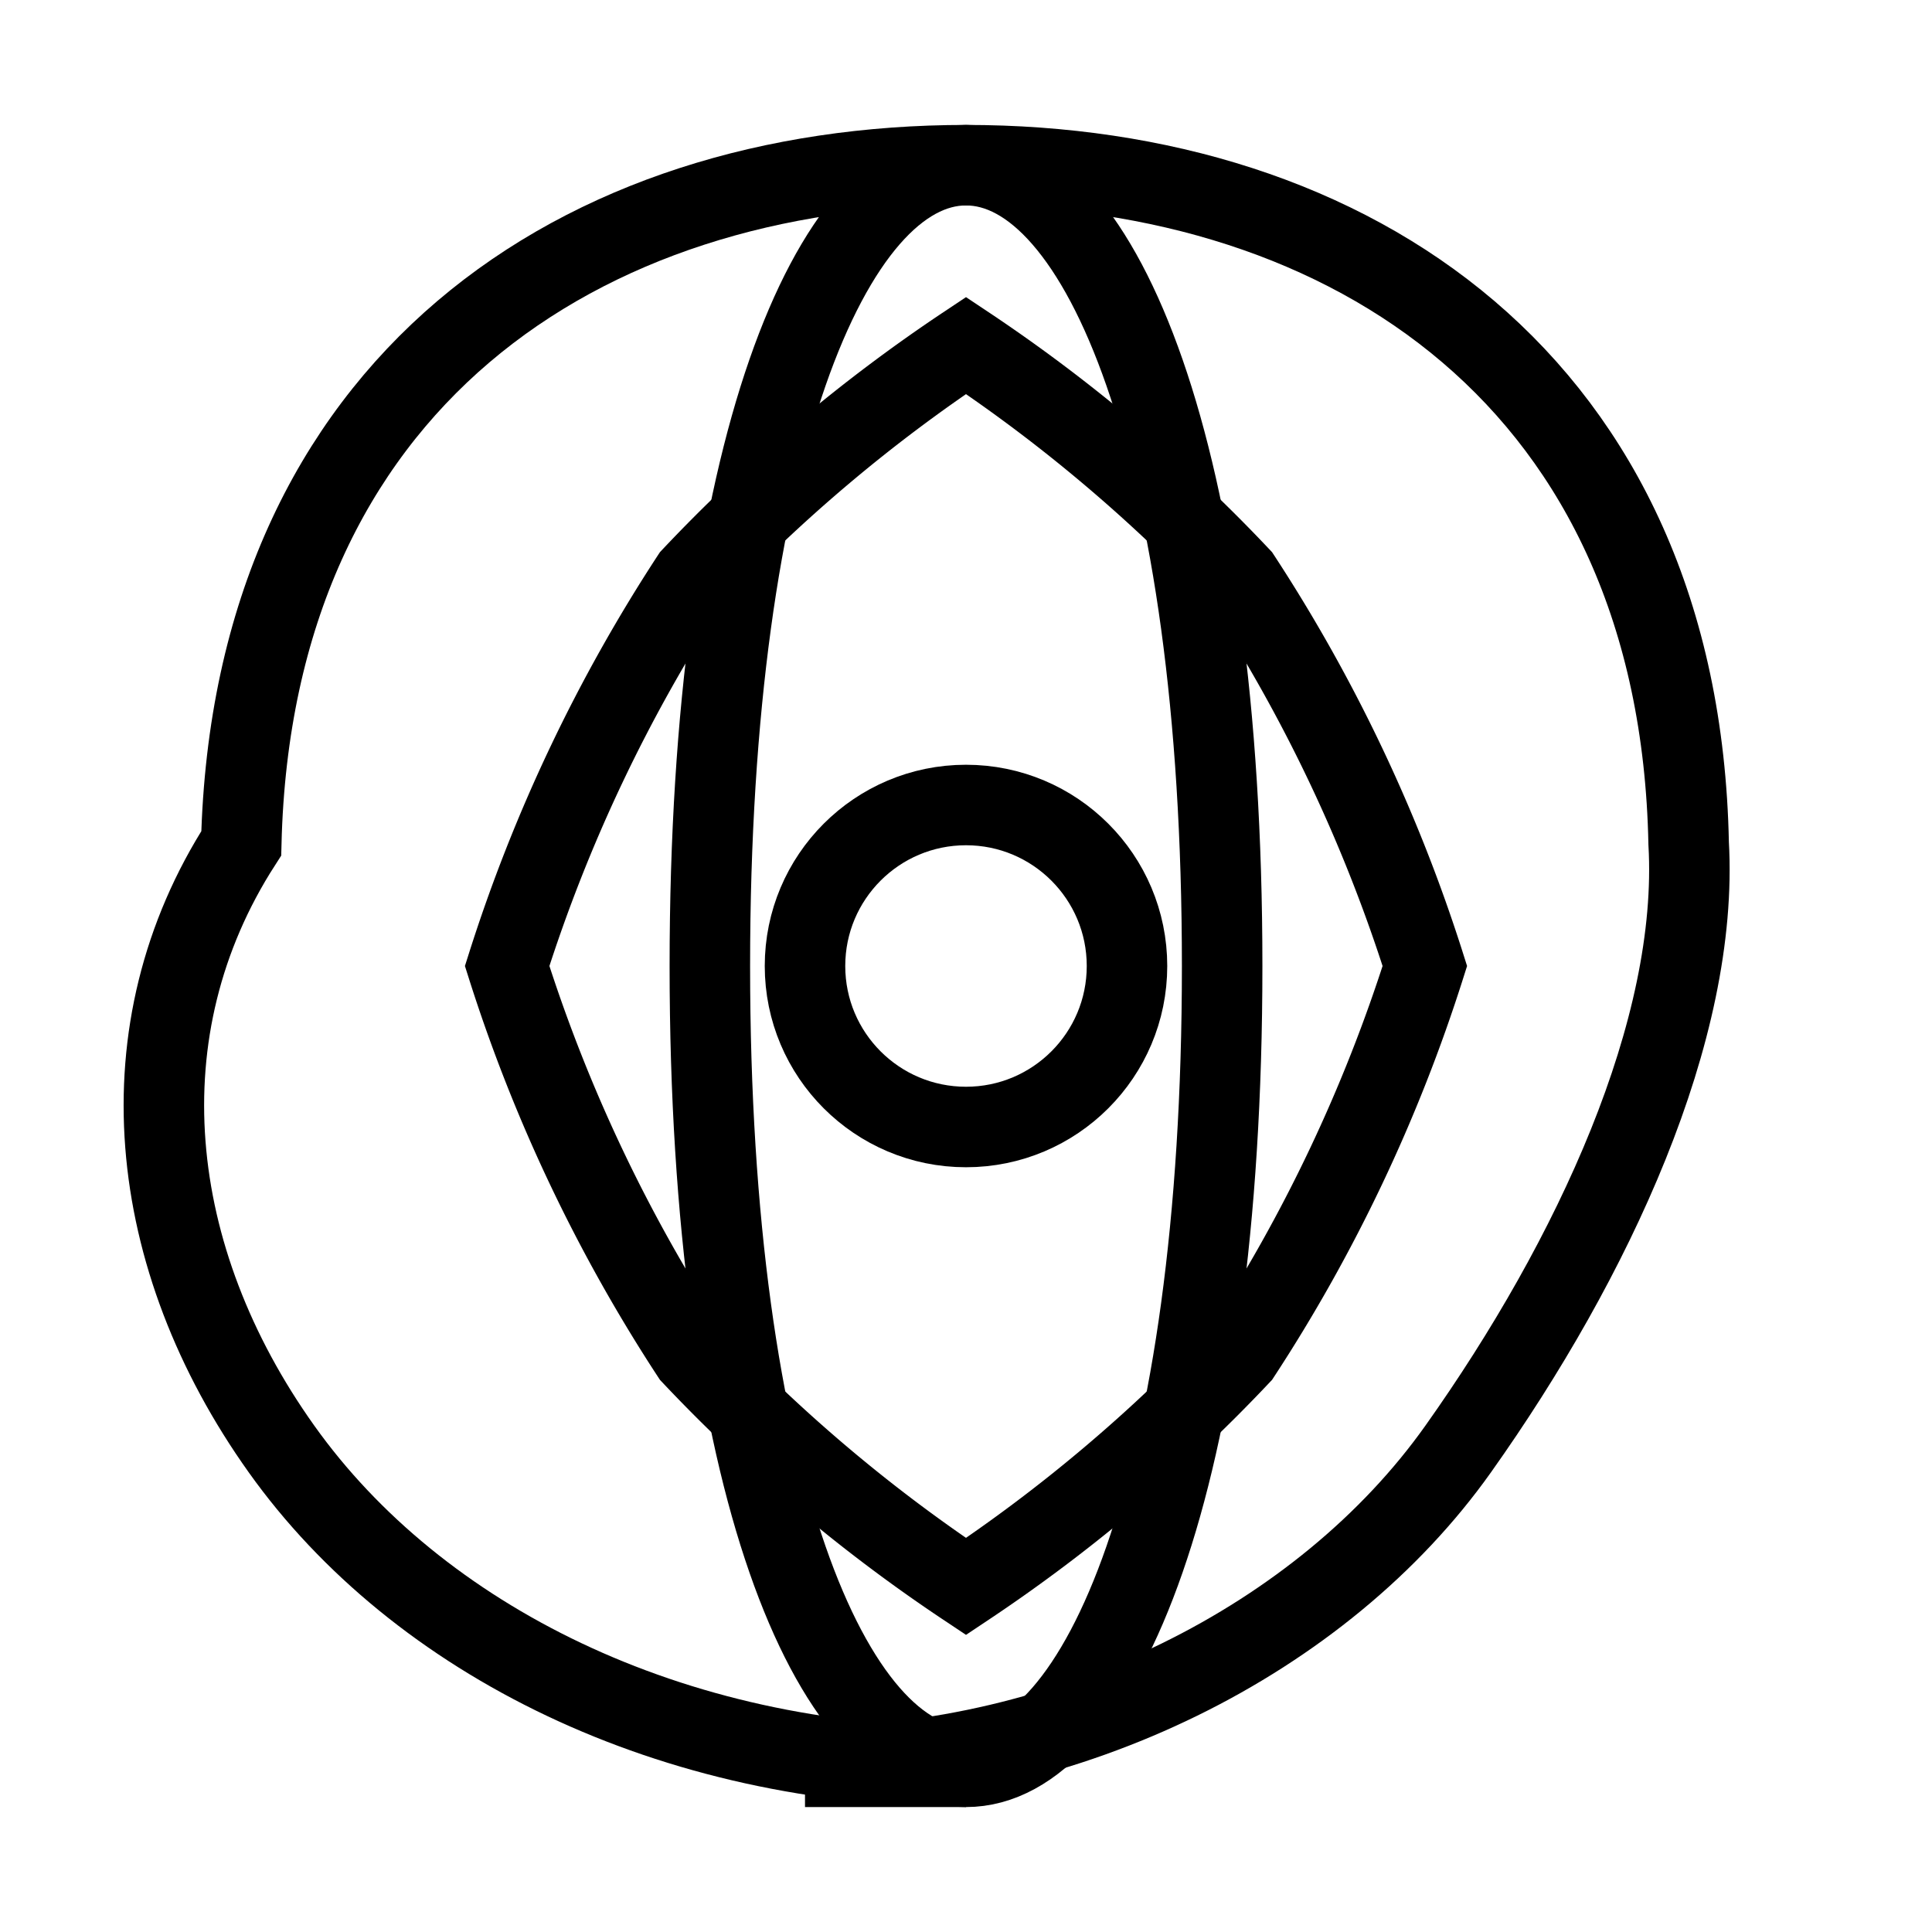<?xml version="1.0" encoding="utf-8"?>
<svg xmlns="http://www.w3.org/2000/svg" viewBox="0 0 24 24" fill="none" stroke="currentColor">
  <path stroke="none" d="M0 0h24v24H0z" fill="none"/>
  <circle cx="12" cy="12" r="2"/>
  <path d="M12 21.948c-3.662 0-6.813-1.575-8.503-3.948s-1.99-5.209-.5-7.524C3.137 4.759 7.215 2.052 12 2.052s8.863 2.707 8.977 8.424c.132 2.315-1.179 5.151-2.863 7.524s-4.841 3.948-8.114 3.948z" fill="none"/>
  <path d="M15.408 16.83A19.67 19.67 0 0 0 17.7 12a19.67 19.67 0 0 0-2.292-4.83A19.67 19.67 0 0 0 12 4.292a19.67 19.67 0 0 0-3.408 2.878A19.67 19.67 0 0 0 6.3 12a19.67 19.67 0 0 0 2.292 4.83A19.67 19.67 0 0 0 12 19.708a19.67 19.67 0 0 0 3.408-2.878z" fill="none"/>
  <path d="M12 21.948c-1.671 0-3.182-3.556-3.182-9.948C8.818 5.608 10.329 2.052 12 2.052c1.671 0 3.182 3.556 3.182 9.948 0 6.392-1.511 9.948-3.182 9.948z" fill="none"/>
</svg>
